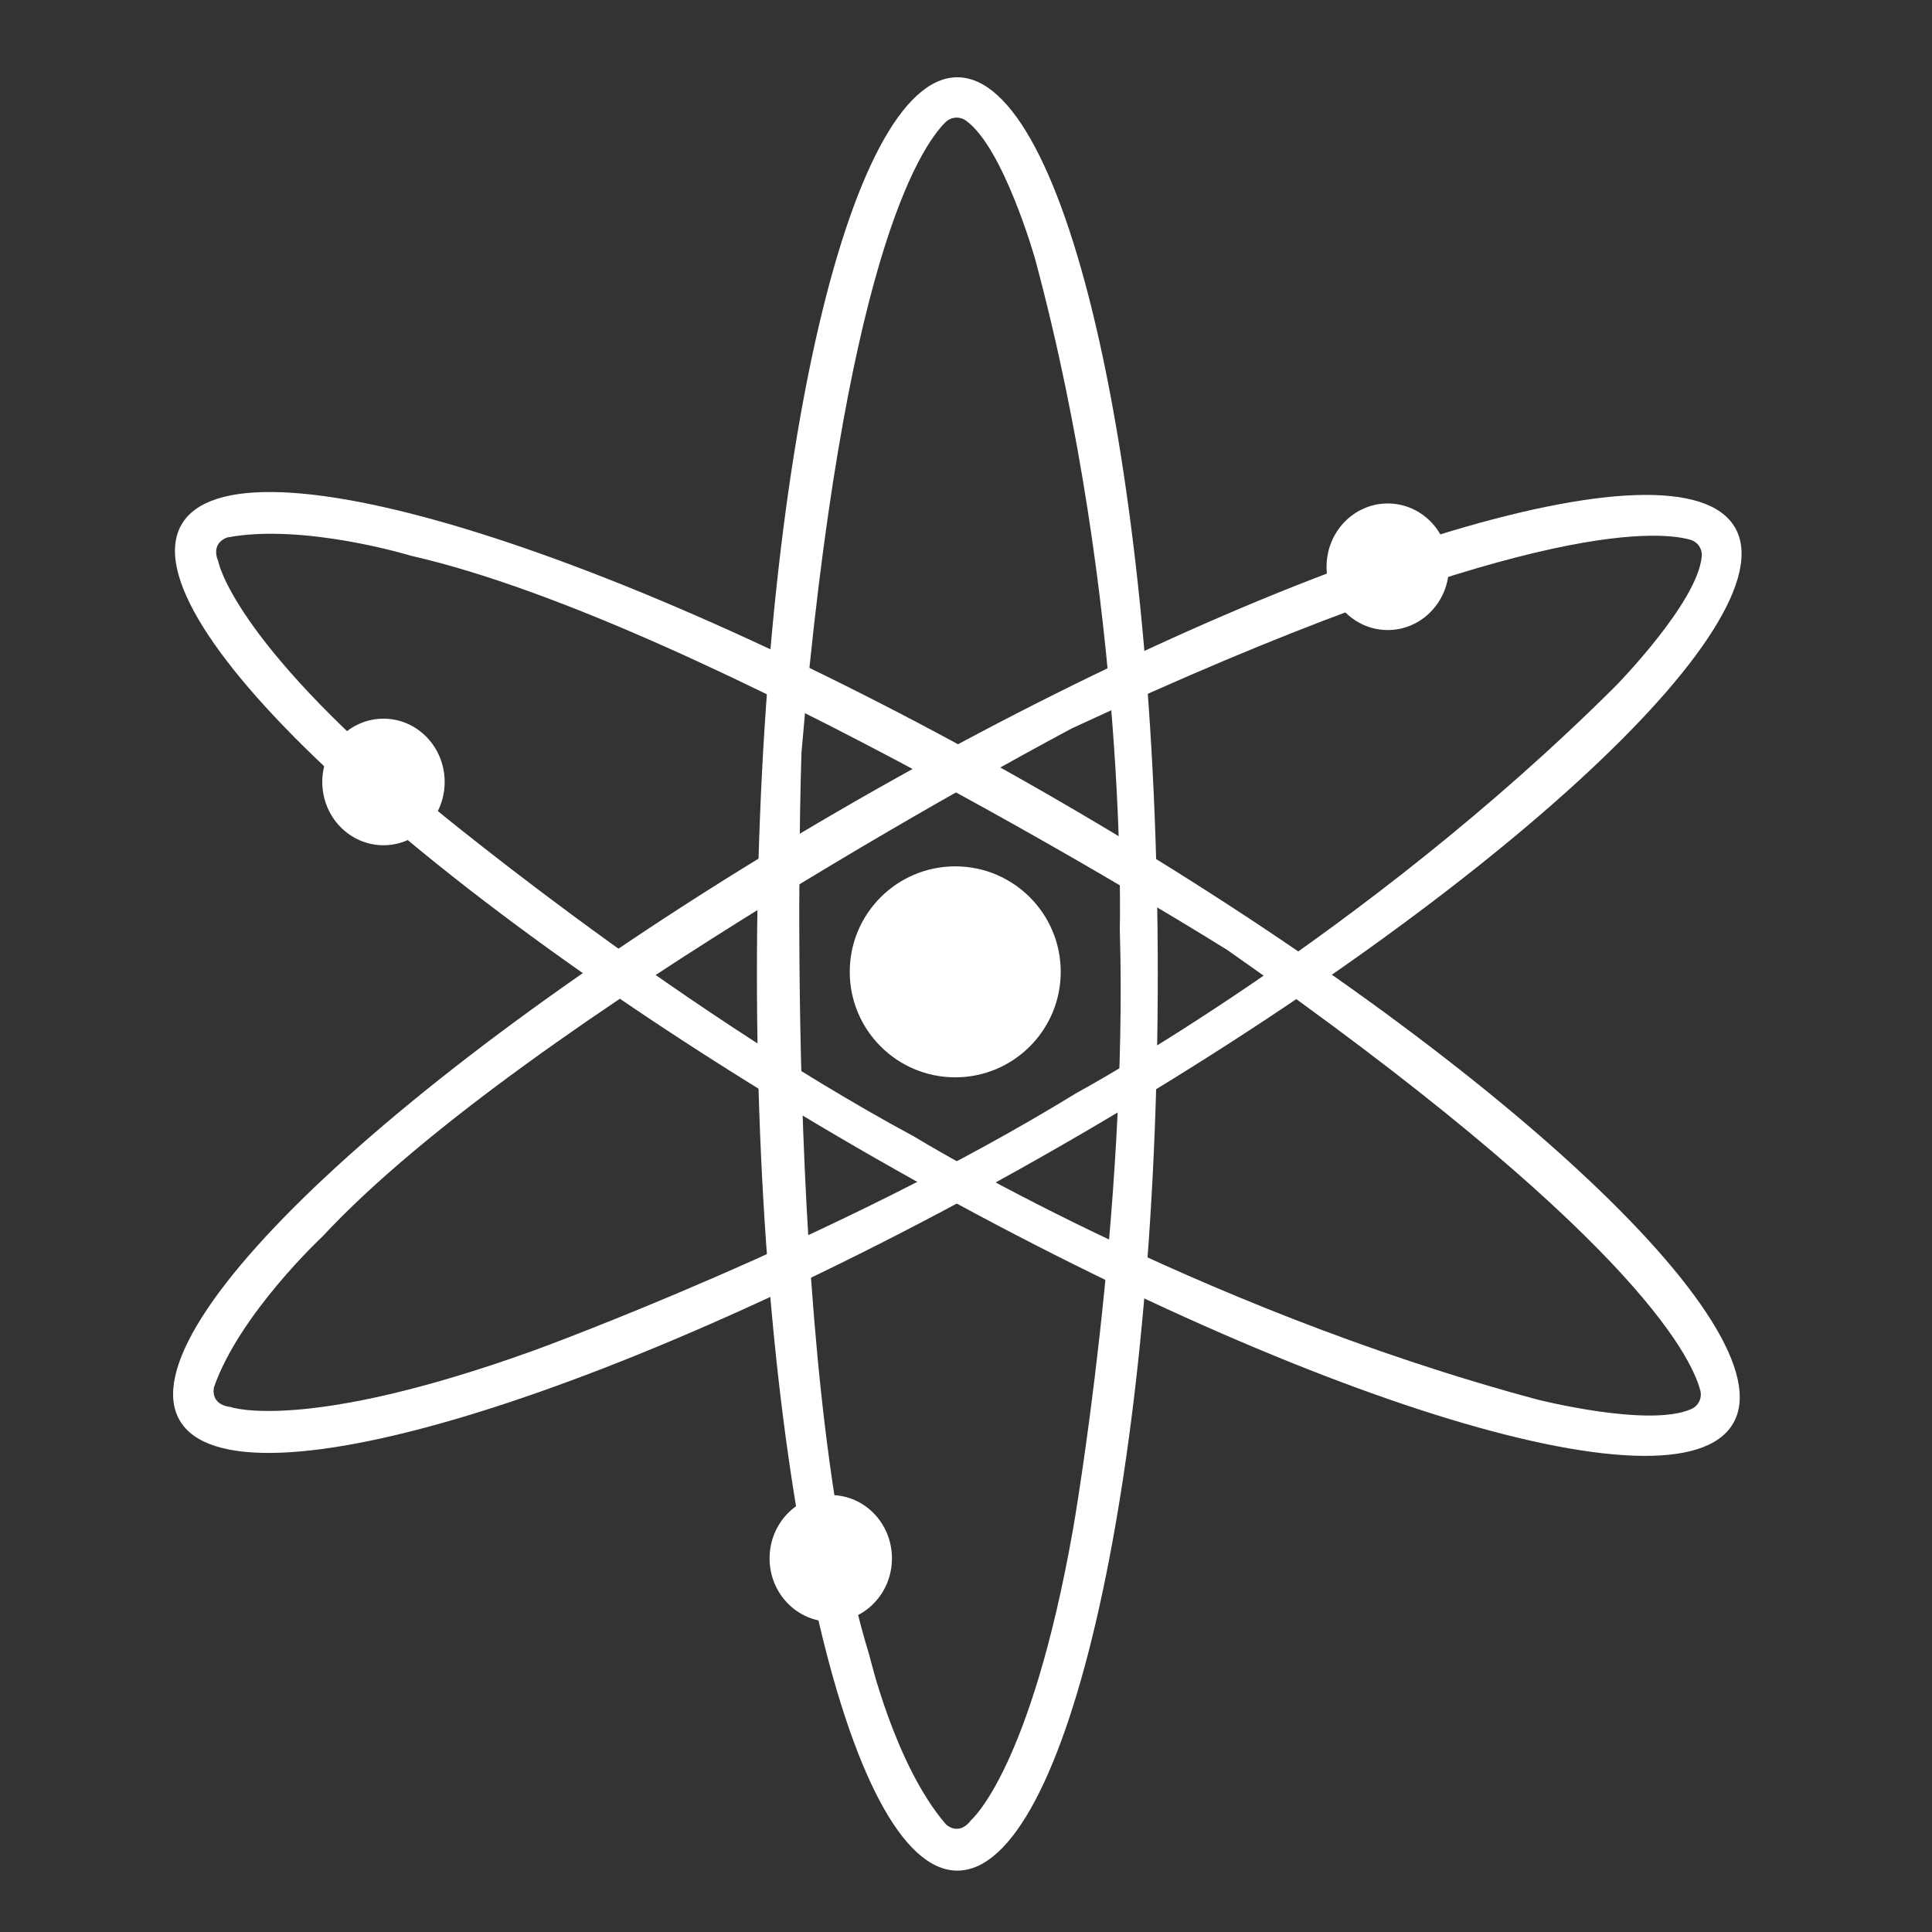 <svg width="64" height="64" viewBox="0 0 64 64" fill="none" xmlns="http://www.w3.org/2000/svg">
<rect x="0" y="0" width="64" height="64" fill="#333333" stroke="none"/>
<path d="M31.713 2.56C28.047 2.56 25.074 15.859 25.074 32.264C25.074 48.669 28.047 61.967 31.713 61.967C35.38 61.967 38.353 48.669 38.353 32.264C38.353 15.859 35.38 2.56 31.713 2.56ZM32.172 60.291C31.753 60.85 31.333 60.431 31.333 60.431C29.645 58.474 28.801 54.839 28.801 54.839C25.847 45.334 26.55 24.926 26.55 24.926C27.938 8.724 30.463 4.897 31.322 4.047C31.41 3.961 31.526 3.908 31.648 3.898C31.771 3.888 31.894 3.921 31.994 3.993C33.241 4.876 34.287 8.571 34.287 8.571C37.375 20.033 37.095 30.796 37.095 30.796C37.375 40.161 35.548 50.645 35.548 50.645C34.142 58.612 32.172 60.291 32.172 60.291Z" fill="white"/>
<path d="M57.478 17.482C55.653 14.3 42.639 18.34 28.402 26.503C14.166 34.667 4.124 43.864 5.948 47.044C7.772 50.224 20.787 46.186 35.023 38.023C49.26 29.859 59.302 20.662 57.478 17.482ZM7.632 46.608C6.933 46.52 7.091 45.945 7.091 45.945C7.948 43.508 10.677 40.966 10.677 40.966C17.454 33.674 35.508 24.128 35.508 24.128C50.25 17.269 54.83 17.558 55.991 17.878C56.11 17.912 56.214 17.986 56.284 18.088C56.353 18.191 56.384 18.314 56.372 18.438C56.232 19.959 53.541 22.704 53.541 22.704C45.141 31.089 35.665 36.204 35.665 36.204C27.681 41.109 17.678 44.739 17.678 44.739C10.067 47.481 7.632 46.608 7.632 46.608H7.632Z" fill="white"/>
<path d="M57.414 47.15C59.253 43.977 49.236 34.737 35.05 26.513C20.863 18.288 7.851 14.198 6.013 17.377C4.175 20.555 14.191 29.789 28.385 38.014C42.58 46.239 55.576 50.329 57.414 47.15ZM7.232 18.603C6.961 17.958 7.534 17.803 7.534 17.803C10.074 17.324 13.641 18.417 13.641 18.417C23.346 20.627 40.652 31.467 40.652 31.467C53.976 40.79 56.019 44.897 56.325 46.063C56.356 46.182 56.344 46.309 56.291 46.42C56.238 46.532 56.147 46.621 56.035 46.672C54.645 47.308 50.924 46.361 50.924 46.361C39.455 43.285 30.283 37.651 30.283 37.651C22.041 33.206 13.892 26.366 13.892 26.366C7.699 21.152 7.234 18.61 7.234 18.61L7.232 18.603Z" fill="white"/>
<path d="M31.644 35.688C33.574 35.688 35.138 34.123 35.138 32.194C35.138 30.264 33.574 28.699 31.644 28.699C29.714 28.699 28.149 30.264 28.149 32.194C28.149 34.123 29.714 35.688 31.644 35.688Z" fill="white"/>
<path d="M45.971 20.871C47.091 20.871 47.998 19.932 47.998 18.774C47.998 17.616 47.091 16.678 45.971 16.678C44.852 16.678 43.944 17.616 43.944 18.774C43.944 19.932 44.852 20.871 45.971 20.871Z" fill="white"/>
<path d="M12.703 28C13.823 28 14.73 27.061 14.73 25.904C14.73 24.745 13.823 23.807 12.703 23.807C11.584 23.807 10.676 24.745 10.676 25.904C10.676 27.061 11.584 28 12.703 28Z" fill="white"/>
<path d="M27.52 53.72C28.64 53.72 29.547 52.781 29.547 51.623C29.547 50.465 28.64 49.526 27.52 49.526C26.401 49.526 25.493 50.465 25.493 51.623C25.493 52.781 26.401 53.72 27.52 53.72Z" fill="white"/>
</svg>
